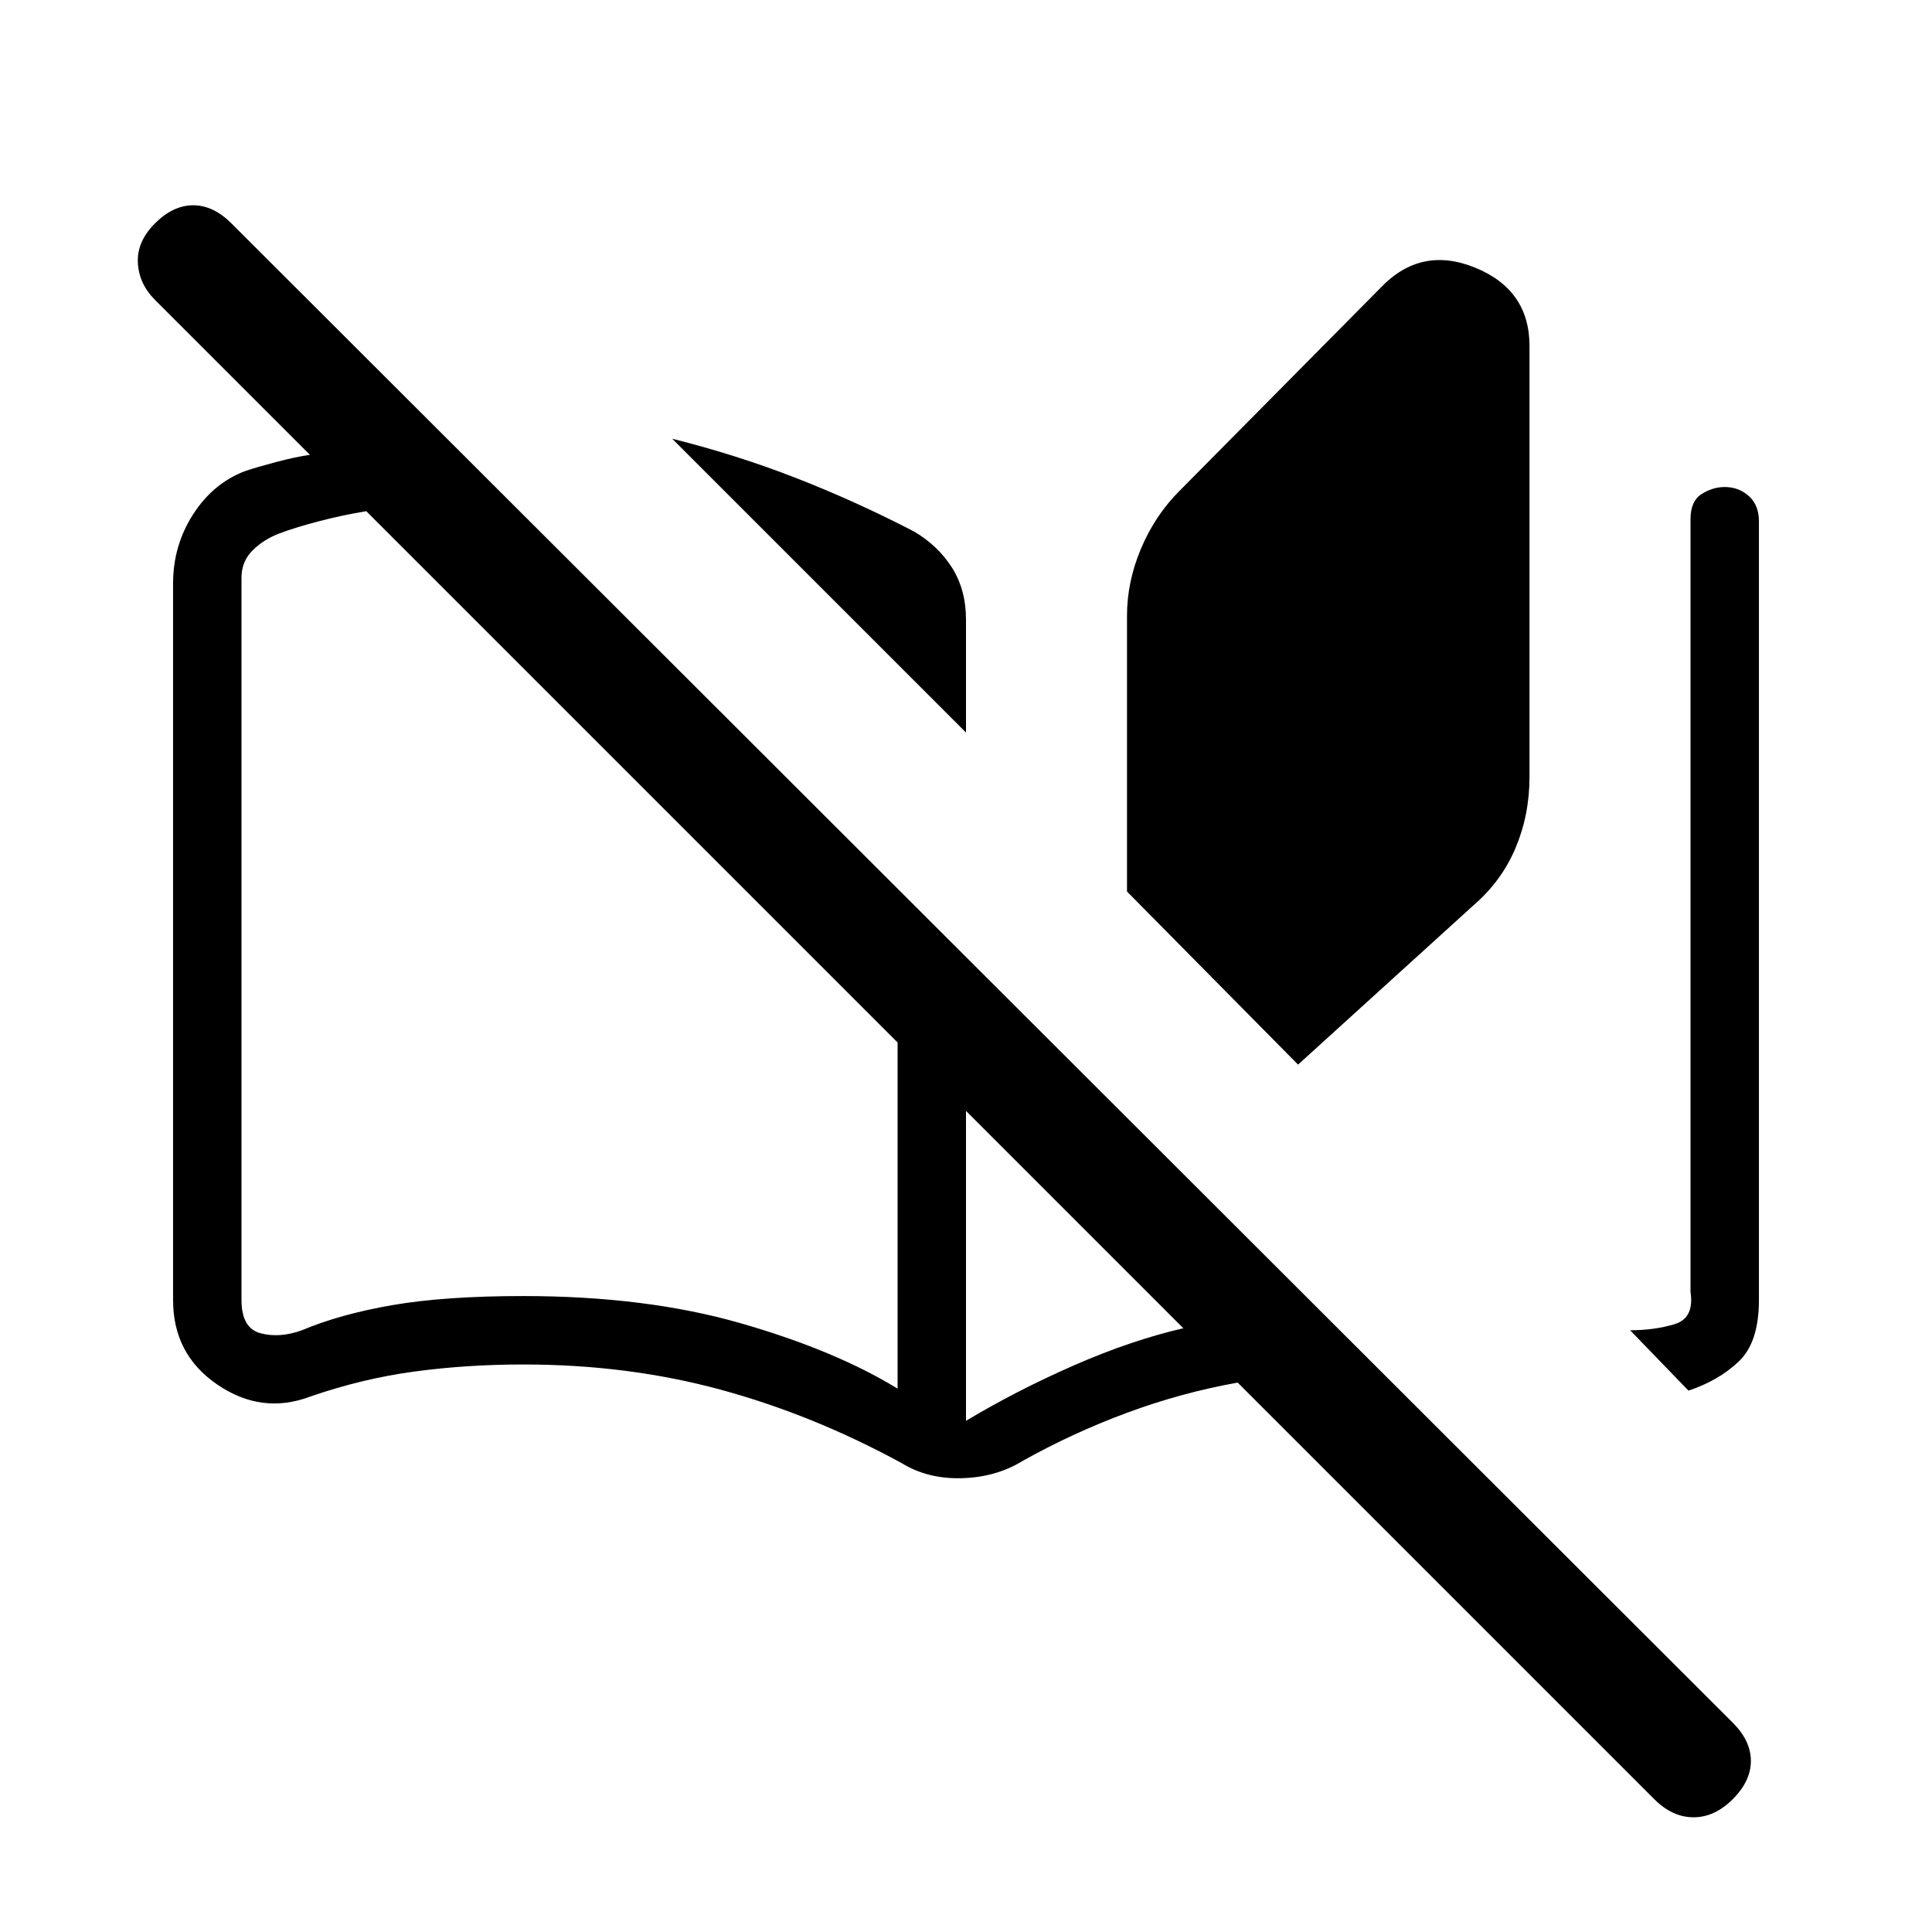 <svg xmlns="http://www.w3.org/2000/svg" height="24" viewBox="0 -960 960 960" width="24"><path d="M448-233q-44-24-90-36.5T260-282q-28 0-54 3.5T154-266q-24 9-46-6t-22-42v-356q0-19 10-34.5t26-21.5q6-2 15.5-4.5T154-734l-77-77q-8-8-8.5-18.5T77-849q9-9 19-9t19 9l746 745q9 9 9 19t-9 19q-9 9-19.5 9T822-66L615-273q-28 5-55 15t-52 24q-13 8-30 8.5t-30-7.5Zm-2-37v-172L182-706q-12 2-23.5 5t-19.5 6q-8 3-13.5 8.5T120-673v359q0 14 9.5 16.5T150-299q19-8 45-12.5t65-4.5q61 0 108 13.5t78 32.5Zm34-326L334-742q32 8 61.5 19.5T454-696q12 7 19 18t7 26v56Zm0 342q25-15 53.5-27.5T588-300L480-408v154Zm165-177-85-86v-137q0-17 7-33.5t19-28.5l100-101q20-21 47-10t27 39v214q0 19-7 35.5T732-510l-87 79Zm194 162-29-30q12 0 22-3t8-16v-384q0-9 5.5-12.5T857-718q7 0 12 4.5t5 12.5v387q0 21-10 30.5T839-269Zm-393 2v-175 175Z"/></svg>